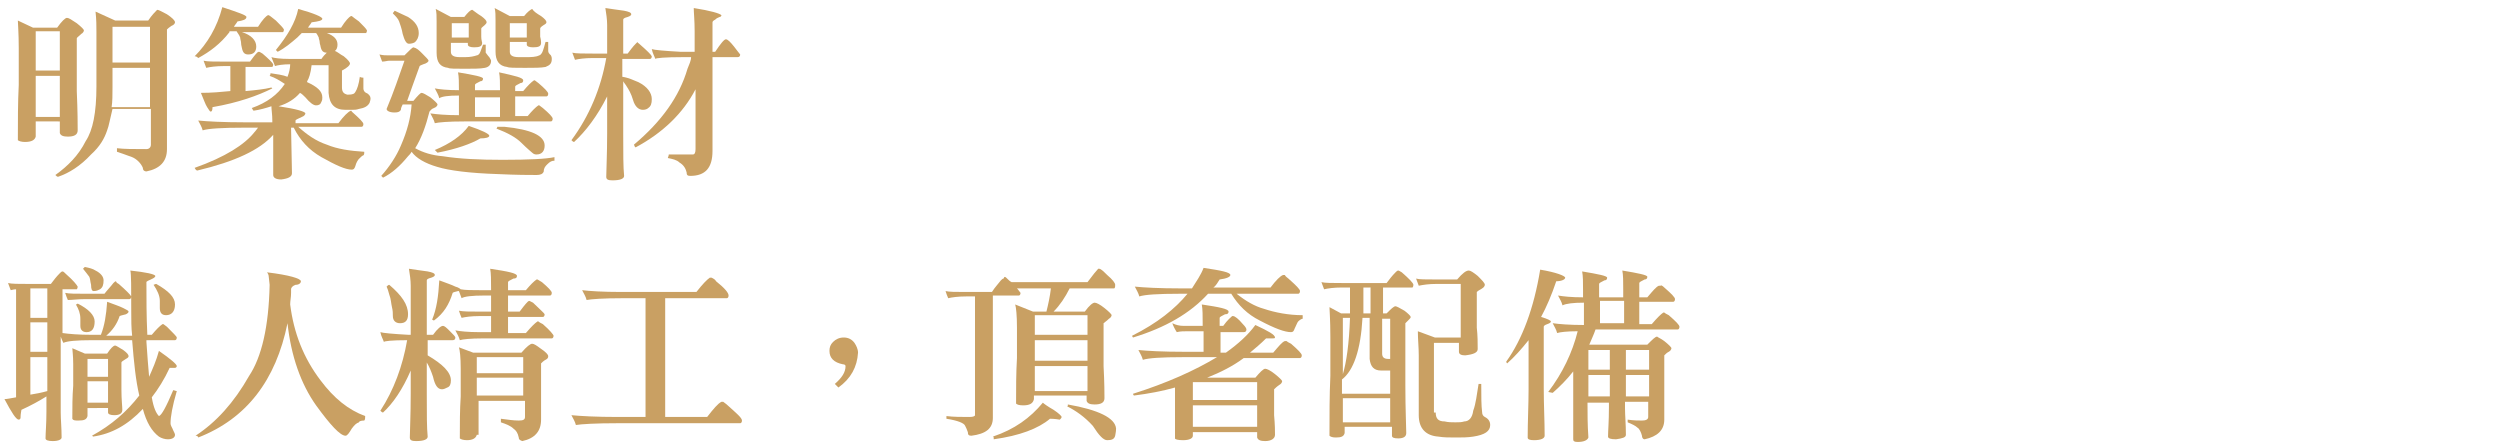 <?xml version="1.0" encoding="utf-8"?>
<!-- Generator: Adobe Illustrator 25.2.3, SVG Export Plug-In . SVG Version: 6.00 Build 0)  -->
<svg version="1.1" id="圖層_1" xmlns="http://www.w3.org/2000/svg" xmlns:xlink="http://www.w3.org/1999/xlink" x="0px" y="0px"
	 viewBox="0 0 280 50" style="enable-background:new 0 0 280 50;" xml:space="preserve">
<style type="text/css">
	.st0{fill:#C9A063;}
</style>
<path class="st0" d="M3.7,3.1h2.7C6.9,2.4,7.3,2,7.5,2S8,2.2,8.6,2.6C9.1,3,9.4,3.3,9.4,3.4c0,0.1-0.1,0.3-0.3,0.4
	C8.8,4.1,8.6,4.2,8.6,4.3v5.9c0.1,2.3,0.1,3.8,0.1,4.4c0,0.5-0.4,0.7-1.1,0.7c-0.5,0-0.8-0.1-0.9-0.4v-1.3H4v1.7
	c-0.1,0.4-0.5,0.6-1.2,0.6c-0.4,0-0.7-0.1-0.8-0.2c0-2.1,0-4.2,0.1-6.2V5.4C2.1,3.7,2,2.6,2,2.3L3.7,3.1z M6.7,7.9V3.5H4v4.4H6.7z
	 M6.7,13.1V8.5H4v4.6H6.7z M12,14.6c-0.3,0.9-0.8,1.8-1.8,2.7c-1.2,1.3-2.5,2.1-3.7,2.5c-0.1,0-0.2-0.1-0.3-0.2
	c1.4-1,2.6-2.2,3.4-3.8c0.8-1.2,1.2-3.2,1.2-6.1c0-3.3,0-5.3,0-6.1c0-0.7,0-1.4-0.1-2.3l2.2,1h3.7c0.4-0.6,0.8-1,1-1.2
	c0.2,0,0.5,0.2,1.1,0.5c0.6,0.4,0.9,0.7,0.9,0.9c0,0.1-0.1,0.3-0.4,0.4c-0.3,0.2-0.4,0.3-0.5,0.4v13.4c0,1.4-0.8,2.2-2.3,2.5
	c-0.2,0-0.4-0.1-0.4-0.4c-0.2-0.5-0.7-1-1.2-1.2c-0.8-0.3-1.4-0.5-1.7-0.6c0,0,0-0.1,0-0.4c0.8,0.1,1.9,0.1,3.3,0.1
	c0.3,0,0.5-0.2,0.5-0.5v-4h-4.3C12.3,13.4,12.2,14.1,12,14.6z M12.6,9.8c0,0.8,0,1.6-0.1,2.2h4.3V7.6h-4.2V9.8z M12.6,7h4.2V3h-4.2
	V7z"/>
<path class="st0" d="M39.4,12.5c0.9,0.8,1.3,1.2,1.3,1.4c0,0.2-0.1,0.3-0.2,0.3h-7.1c1,0.9,2,1.6,3.2,2c1.2,0.5,2.6,0.7,4.2,0.8
	c0,0.2,0,0.3-0.1,0.4c-0.1,0-0.3,0.2-0.5,0.4c-0.1,0.1-0.3,0.4-0.4,0.8c-0.1,0.3-0.2,0.4-0.4,0.4c-0.7,0-1.8-0.5-3.4-1.4
	c-1.4-0.8-2.4-1.9-3.1-3.3h-0.3l0.1,5.1c0,0.4-0.4,0.6-1.2,0.7c-0.6,0-0.9-0.2-0.9-0.5c0-1.6,0-3.1,0-4.5c-1.5,1.7-4.3,3-8.5,4
	c-0.1,0-0.2-0.1-0.3-0.3c3.4-1.2,5.6-2.6,6.7-4c0.2-0.2,0.3-0.4,0.4-0.5h-1.6c-2.4,0-4,0.1-4.6,0.3c-0.1-0.4-0.3-0.7-0.5-1.1
	c1,0.1,2.8,0.2,5.2,0.2h3.1v-0.2c0-0.7-0.1-1.2-0.1-1.6c-0.6,0.2-1.3,0.4-2,0.5c0,0-0.1-0.1-0.2-0.3c1.7-0.6,2.9-1.5,3.7-2.7
	c-0.6-0.4-1.1-0.7-1.7-0.9c0,0,0.1-0.1,0.1-0.3c0.7,0.1,1.4,0.2,1.9,0.4c0.2-0.5,0.3-1,0.3-1.4c-0.8,0-1.4,0.1-1.7,0.2
	c-0.1-0.3-0.3-0.7-0.4-1c0.3,0.1,1,0.2,2,0.2H36c0.2-0.3,0.4-0.5,0.6-0.7c-0.4,0-0.6-0.2-0.7-0.7c0-0.1-0.1-0.3-0.1-0.5
	s-0.1-0.3-0.1-0.5c-0.1-0.2-0.2-0.4-0.3-0.5h-1.6c-0.2,0.2-0.4,0.4-0.5,0.5c-0.7,0.6-1.4,1.2-2.2,1.6c0,0-0.1-0.1-0.2-0.2
	C32.2,4,33.1,2.5,33.4,1c1.8,0.5,2.7,0.9,2.7,1.1s-0.4,0.3-1.2,0.4c-0.1,0.2-0.3,0.4-0.4,0.6h3.7c0.5-0.8,0.9-1.2,1.1-1.3h0.1
	c0.1,0.1,0.4,0.3,0.8,0.6c0.5,0.5,0.8,0.8,0.9,1c0,0.2-0.1,0.3-0.1,0.3h-4.4C37.4,4,37.8,4.4,37.8,5c0,0.3-0.1,0.6-0.3,0.7
	c0.3,0.1,0.6,0.4,1,0.6C39,6.7,39.2,7,39.2,7.1c0,0.2-0.3,0.5-0.9,0.8v1.9c0,0.5,0.2,0.7,0.6,0.8c0,0,0,0,0.1,0
	c0.5,0,0.7-0.1,0.8-0.3c0.2-0.3,0.4-0.9,0.5-1.7c0,0,0.1,0.1,0.4,0.1c0,0.3,0,0.7,0,1.2c0,0.2,0.1,0.4,0.3,0.5
	c0.3,0.1,0.5,0.4,0.5,0.6c0,0.3-0.1,0.4-0.1,0.5c-0.2,0.4-0.6,0.6-1.2,0.7c-0.3,0.1-0.5,0.1-0.8,0.1c-0.3,0-0.5,0-0.7,0
	c-1.2,0-1.8-0.6-1.9-1.9V7.3h-1.9c-0.1,0.9-0.3,1.5-0.5,1.8v0.1c1.1,0.5,1.7,1,1.7,1.7c0,0.2,0,0.3-0.1,0.5
	c-0.1,0.3-0.3,0.4-0.6,0.4c-0.3,0-0.7-0.3-1.2-0.9c-0.2-0.2-0.4-0.4-0.6-0.5c-0.6,0.7-1.4,1.2-2.4,1.5c2,0.3,3,0.6,3,0.8
	c0,0.1-0.1,0.3-0.4,0.4c-0.4,0.2-0.7,0.3-0.7,0.4v0.3h4.8c0.6-0.8,1.1-1.3,1.4-1.4C39.3,12.4,39.4,12.4,39.4,12.5
	C39.1,12.3,39.2,12.4,39.4,12.5z M25.7,3.6c-1,1.3-2.2,2.2-3.5,2.9c-0.1-0.1-0.2-0.2-0.4-0.2c1.4-1.4,2.5-3.2,3.1-5.5
	c1.8,0.6,2.7,0.9,2.7,1.1c0,0.3-0.4,0.4-1,0.5c-0.1,0.2-0.3,0.4-0.4,0.6h2.7c0.5-0.8,0.9-1.2,1.1-1.3h0.1c0.2,0.1,0.4,0.3,0.8,0.6
	c0.5,0.5,0.8,0.8,0.9,1c0,0.2-0.1,0.3-0.1,0.3h-4.6c1,0.3,1.6,0.9,1.6,1.6c0,0.6-0.3,0.9-0.9,0.9c-0.4,0-0.6-0.2-0.7-0.7
	c0-0.1-0.1-0.3-0.1-0.6c0-0.2-0.1-0.4-0.1-0.6c-0.1-0.3-0.3-0.5-0.4-0.7h-0.8V3.6z M25.1,7.4c-0.9,0-1.6,0.1-2,0.2
	c-0.1-0.3-0.2-0.5-0.3-0.8c0.4,0.1,1.2,0.1,2.3,0.1H28c0.3-0.4,0.5-0.7,0.8-1C28.9,5.8,29,5.8,29,5.8c0.1,0,0.2,0.1,0.4,0.2
	c0.7,0.6,1.1,1,1.2,1.2c0,0.2-0.1,0.3-0.1,0.3h-3v2.7c1.1-0.1,2.1-0.2,2.9-0.4l0.1,0.1c-1.6,0.8-3.8,1.6-6.7,2.1
	c0,0.4-0.1,0.5-0.2,0.5s-0.2-0.2-0.4-0.5c-0.2-0.3-0.4-0.9-0.7-1.6c1.2,0,2.3-0.1,3.3-0.2V7.4H25.1z"/>
<path class="st0" d="M47.3,6C47.7,6.4,48,6.7,48,6.8s-0.2,0.3-0.6,0.4c-0.2,0.1-0.3,0.1-0.4,0.2c-0.6,1.7-1.1,3-1.4,3.9h0.7
	c0.5-0.6,0.8-0.9,0.9-0.9c0.2,0,0.5,0.2,1,0.5c0.5,0.4,0.8,0.7,0.8,0.8c0,0.1-0.1,0.3-0.4,0.4c-0.3,0.1-0.4,0.3-0.5,0.4
	c-0.4,1.6-0.9,3-1.6,4.1c0.9,0.5,1.9,0.8,3.1,0.9c1.9,0.3,4.1,0.4,6.7,0.4c3,0,4.9-0.1,5.8-0.3c0,0.1,0,0.3,0,0.4
	c-0.3,0-0.5,0.1-0.8,0.4c-0.2,0.2-0.4,0.4-0.4,0.8c-0.1,0.3-0.4,0.4-0.8,0.4c-0.8,0-2.2,0-4.3-0.1c-3.2-0.1-5.5-0.4-6.8-0.8
	c-1.4-0.4-2.4-1-2.9-1.7c-0.1,0.2-0.3,0.4-0.4,0.5c-0.9,1.1-1.8,1.9-2.8,2.4c-0.1-0.1-0.1-0.1-0.2-0.2c0.9-1,1.7-2.2,2.2-3.4
	c0.7-1.6,1.1-3.1,1.2-4.6h-1c-0.1,0.2-0.2,0.4-0.2,0.6c-0.1,0.2-0.3,0.3-0.7,0.3c-0.6,0-0.9-0.2-0.9-0.4c0.8-1.9,1.4-3.7,2-5.4h-1.7
	c-0.2,0-0.5,0.1-0.8,0.1c-0.1-0.3-0.2-0.5-0.3-0.8c0.4,0.1,0.7,0.1,1,0.1h1.8c0.6-0.6,0.9-0.9,1-0.9C46.7,5.4,46.9,5.6,47.3,6z
	 M45.7,1.9c0.8,0.5,1.2,1.1,1.2,1.8c0,0.5-0.2,0.8-0.4,1c-0.1,0.1-0.4,0.2-0.7,0.2s-0.5-0.4-0.7-1.1c-0.1-0.6-0.3-1.1-0.4-1.4
	c-0.1-0.3-0.4-0.6-0.7-0.9c0-0.1,0.1-0.1,0.2-0.3C44.8,1.5,45.3,1.7,45.7,1.9z M58.6,9c0,0.2-0.1,0.3-0.3,0.3
	c-0.4,0.2-0.6,0.3-0.6,0.4v0.5h0.9c0.5-0.6,0.9-1,1.2-1.2h0.1c0.1,0.1,0.3,0.2,0.4,0.3c0.7,0.6,1.1,1,1.1,1.2s-0.1,0.3-0.2,0.3h-3.5
	V13h1.4c0.5-0.6,0.9-1,1.2-1.2h0.1c0.1,0.1,0.3,0.2,0.4,0.3c0.7,0.6,1.1,1,1.1,1.2s-0.1,0.3-0.2,0.3H52c-1.8,0-2.9,0.1-3.3,0.2
	c-0.1-0.4-0.3-0.7-0.5-1.1c0.7,0.1,1.7,0.2,3.2,0.2v-2.2c-1.2,0-1.9,0.1-2.2,0.3c-0.1-0.4-0.3-0.7-0.5-1.1c0.5,0.1,1.4,0.2,2.7,0.2
	c0-0.8,0-1.5-0.1-2c1.8,0.3,2.8,0.5,2.8,0.7c0,0.2-0.1,0.3-0.3,0.3c-0.4,0.2-0.6,0.3-0.6,0.4v0.6H56c0-0.8,0-1.5-0.1-2
	C57.7,8.5,58.6,8.7,58.6,9z M54.8,15.2c0,0.2-0.4,0.3-1,0.3c-1,0.6-2.7,1.2-4.8,1.6c-0.1-0.1-0.2-0.2-0.3-0.3c1.7-0.7,3-1.6,3.8-2.7
	C54,14.6,54.8,15,54.8,15.2z M53.9,1.8c0.4,0.3,0.6,0.5,0.6,0.7c0,0.1-0.1,0.2-0.2,0.3c-0.2,0.2-0.4,0.3-0.4,0.4v0.9
	c0,0.4,0.1,0.6,0.1,0.7c0,0.4-0.3,0.5-0.9,0.5c-0.4,0-0.7-0.1-0.7-0.3V4.8h-1.9v1c0,0.4,0.3,0.6,1,0.6c0.2,0,0.4,0,0.6,0
	c0.6,0,1-0.1,1.3-0.2c0.1,0,0.3-0.1,0.4-0.4C53.9,5.5,54,5.3,54.1,5c0.1,0,0.2,0,0.3,0c0,0.4,0,0.7,0,0.9c0.1,0.1,0.2,0.3,0.4,0.5
	C54.9,6.6,55,6.7,55,6.8c0,0.4-0.2,0.7-0.7,0.8c-0.5,0.1-1.3,0.1-2.2,0.1c-1.1,0-1.8,0-1.9-0.1c-0.9-0.1-1.3-0.6-1.3-1.7V2.4
	c0-0.6,0-1-0.1-1.4l1.7,0.9H52c0.4-0.5,0.7-0.8,0.9-0.8C53.2,1.3,53.4,1.5,53.9,1.8z M50.6,4.2h1.9V2.6h-1.9V4.2z M53.2,10.9v2.2H56
	v-2.2H53.2z M60.6,1.8c0.4,0.3,0.6,0.5,0.6,0.7c0,0.1-0.1,0.2-0.3,0.3c-0.3,0.2-0.4,0.3-0.4,0.4v0.9c0.1,0.4,0.1,0.6,0.1,0.7
	c0,0.4-0.3,0.5-0.9,0.5C59.3,5.3,59,5.2,59,5V4.7h-1.9v1.1c0,0.4,0.3,0.6,1,0.6h0.7c0.7,0,1.2,0,1.6-0.2c0.1,0,0.3-0.2,0.4-0.5
	c0.1-0.3,0.2-0.6,0.3-1c0.1,0,0.2,0,0.3,0v1c0,0.2,0.1,0.3,0.3,0.5c0.1,0.2,0.1,0.3,0.1,0.4c0,0.5-0.2,0.7-0.7,0.9
	c-0.5,0.1-1.3,0.1-2.3,0.1c-1.2,0-1.8,0-2-0.1c-0.9-0.1-1.3-0.7-1.3-1.7V2.3c0-0.6,0-1-0.1-1.4l1.7,0.9h1.6c0.4-0.5,0.7-0.7,0.9-0.8
	C59.8,1.3,60.1,1.5,60.6,1.8z M61,16.3c0,0.6-0.3,1-0.9,1c-0.1,0-0.3,0-0.5-0.2c-0.1-0.1-0.5-0.4-1.2-1.1c-0.6-0.6-1.5-1.1-2.8-1.6
	c0,0,0.1-0.1,0.1-0.2h0.8C59.5,14.5,61,15.2,61,16.3z M57.1,4.2H59V2.6h-1.9V4.2z"/>
<path class="st0" d="M71.7,5c0.8,0.7,1.2,1.1,1.3,1.3c0,0.2-0.1,0.3-0.2,0.3h-3.1v2C70.4,8.7,71,9,71.5,9.2c1,0.5,1.5,1.2,1.5,1.9
	c0,0.5-0.1,0.8-0.4,1c-0.1,0.1-0.3,0.2-0.6,0.2c-0.5,0-0.9-0.4-1.1-1.1c-0.2-0.7-0.5-1.2-0.7-1.5c-0.1-0.2-0.3-0.4-0.4-0.6V15
	c0,2.2,0,3.7,0.1,4.7c0,0.3-0.4,0.5-1.3,0.5c-0.5,0-0.7-0.1-0.7-0.4c0-0.8,0.1-2.4,0.1-4.9v-4.1c-1.1,2.2-2.4,3.9-3.7,5.1
	c-0.1,0-0.2-0.1-0.3-0.2c2-2.7,3.3-5.8,3.9-9.2h-1.5c-0.9,0-1.6,0.1-2,0.2c-0.1-0.3-0.2-0.5-0.3-0.8C64.5,6,65.3,6,66.4,6H68V2.8
	c0-0.6-0.1-1.3-0.2-1.9c0.7,0.1,1.3,0.2,2.1,0.3c0.5,0.1,0.8,0.2,0.8,0.4c0,0.1-0.1,0.2-0.4,0.3c-0.4,0.1-0.5,0.2-0.5,0.3V6h0.5
	c0.3-0.4,0.6-0.8,0.9-1.1c0.1-0.1,0.2-0.2,0.2-0.2C71.4,4.8,71.5,4.8,71.7,5z M82.2,5.2c0.4,0.5,0.6,0.8,0.7,0.9
	c0,0.2-0.1,0.3-0.3,0.3h-2.8v10.5c0,1.9-0.8,2.8-2.5,2.8c-0.3,0-0.4-0.1-0.4-0.4c-0.1-0.4-0.3-0.8-0.8-1.1c-0.3-0.3-0.8-0.4-1.3-0.5
	c0-0.1,0.1-0.2,0.1-0.4c0.4,0,1.3,0,2.7,0c0.2,0,0.3-0.2,0.3-0.6V10c-1.4,2.7-3.7,4.9-6.7,6.5c-0.1,0-0.1-0.1-0.2-0.3
	c3.1-2.6,5.1-5.4,6-8.5c0.2-0.5,0.4-0.9,0.4-1.3h-0.9c-2,0-3.1,0.1-3.1,0.2C73.3,6.3,73.1,6,73,5.5c0.3,0.1,1.4,0.2,3.2,0.3h1.6V3.5
	c0-1.2-0.1-2.1-0.1-2.6c1.9,0.3,2.9,0.6,3.1,0.8c0,0.1-0.1,0.2-0.2,0.2C80.4,2,80.3,2,80.1,2.2c-0.2,0.1-0.3,0.2-0.3,0.3v3.3h0.3
	c0.6-0.9,1-1.4,1.2-1.4C81.5,4.4,81.8,4.7,82.2,5.2z"/>
<path class="st0" d="M7.4,30.7c0.8,0.7,1.2,1.2,1.3,1.4c0,0.2-0.1,0.3-0.1,0.3H7v4.9c0.7,0.1,1.8,0.2,3.3,0.2h1
	c0.4-1,0.6-2.2,0.7-3.7c0.8,0.3,1.4,0.5,1.8,0.7c0.4,0.2,0.6,0.3,0.6,0.4c0,0.1-0.1,0.2-0.3,0.3c-0.3,0.1-0.5,0.1-0.7,0.2
	c-0.3,0.9-0.8,1.6-1.5,2.2h2.9c-0.1-0.9-0.1-1.8-0.1-2.7c0-2.7,0-4.2-0.1-4.6c1.8,0.2,2.7,0.4,2.8,0.6c0,0.1-0.1,0.2-0.3,0.3
	c-0.4,0.2-0.7,0.3-0.7,0.4c0,1.8,0,3.8,0.1,5.9H17c0.5-0.6,0.9-1,1.2-1.2h0.1c0.1,0.1,0.3,0.2,0.4,0.3c0.7,0.7,1.1,1.1,1.1,1.2
	c0,0.2-0.1,0.3-0.2,0.3h-3.2c0,0.1,0,0.1,0,0.2c0.1,1.5,0.2,2.8,0.3,3.9c0.4-0.9,0.8-1.8,1.1-2.9c1.3,0.9,2,1.5,2,1.7
	c0,0.1-0.1,0.2-0.2,0.2c-0.3,0-0.5,0-0.6,0c-0.6,1.3-1.3,2.4-2,3.3c0.2,1.2,0.5,1.8,0.8,2.1c0.3-0.1,0.8-1,1.6-2.9
	c0.1,0,0.3,0.1,0.4,0.1c-0.5,1.7-0.7,2.9-0.7,3.6c0,0.3,0.2,0.5,0.3,0.8c0.1,0.2,0.2,0.4,0.2,0.5c0,0.3-0.3,0.5-0.8,0.5
	c-0.3,0-0.7-0.1-1-0.3c-0.8-0.6-1.4-1.6-1.8-3.1c-1.7,1.8-3.5,2.8-5.6,3.1c0-0.1-0.1-0.1-0.1-0.1c2.2-1.2,3.9-2.7,5.3-4.5
	c-0.4-1.7-0.6-3.7-0.8-6.2h-4.5c-1.7,0-2.8,0.1-3.2,0.3C7,38.2,6.9,38,6.8,37.7v8.5c0,0.8,0.1,1.7,0.1,2.8c0,0.2-0.3,0.4-1,0.4
	c-0.5,0-0.8-0.1-0.8-0.3c0-0.6,0.1-1.6,0.1-3v-1.7c-0.8,0.5-1.7,1-2.8,1.5c0,0.1-0.1,0.4-0.1,0.9c0,0.1-0.1,0.2-0.2,0.2
	c-0.3,0-0.8-0.8-1.6-2.3c0.3,0,0.7-0.1,1.3-0.2V32.4c-0.3,0-0.5,0.1-0.6,0.1C1.1,32.2,1,32,0.9,31.7c0.4,0.1,1.2,0.1,2.3,0.1h2.5
	c0.3-0.4,0.6-0.8,1-1.2c0.1-0.1,0.2-0.2,0.3-0.2S7.2,30.5,7.4,30.7z M5.3,35.6v-3.3H3.4v3.3H5.3z M5.3,39.4v-3.3H3.4v3.3H5.3z
	 M5.3,43.8V40H3.4v4.2C4,44.1,4.6,44,5.3,43.8z M13.3,31.8c0.8,0.7,1.3,1.2,1.4,1.4c0,0.2-0.1,0.3-0.2,0.3H9.6c-0.9,0-1.5,0.1-2,0.1
	c-0.1-0.2-0.2-0.5-0.3-0.8c0.4,0.1,1.2,0.1,2.3,0.1h2.1c0.3-0.4,0.7-0.8,1-1.2c0.1-0.1,0.2-0.2,0.3-0.2C13,31.6,13.1,31.7,13.3,31.8
	z M9.5,39.6H12c0.4-0.6,0.7-0.9,0.9-0.9c0.1,0,0.4,0.2,0.9,0.5c0.4,0.3,0.6,0.5,0.6,0.7c0,0.1-0.1,0.2-0.3,0.3
	c-0.3,0.2-0.5,0.3-0.5,0.4v3c0,1.2,0.1,1.9,0.1,2.3c0,0.4-0.3,0.6-0.9,0.6c-0.4,0-0.7-0.1-0.7-0.3v-0.5H9.8v0.9
	c-0.1,0.4-0.4,0.5-1,0.5c-0.4,0-0.6,0-0.7-0.2c0-1.2,0-2.5,0.1-3.7v-2.4c0-1-0.1-1.6-0.1-1.8L9.5,39.6z M10.6,36
	c0,0.8-0.3,1.2-0.9,1.2C9.3,37.2,9,37,9,36.5c0-0.1,0-0.2,0-0.3c0-0.1,0-0.3,0-0.5c0-0.6-0.2-1.1-0.5-1.6c0.1,0,0.2-0.1,0.2-0.1
	C9.9,34.6,10.6,35.3,10.6,36z M10.7,30.3c0.6,0.3,0.9,0.7,0.9,1.1c0,0.5-0.1,0.8-0.4,1c-0.2,0.1-0.4,0.2-0.7,0.2
	c-0.2,0-0.3-0.2-0.3-0.7c-0.1-0.4-0.1-0.7-0.2-0.9c-0.2-0.3-0.4-0.5-0.7-0.9c0,0,0.1-0.1,0.2-0.2C10,30,10.4,30.1,10.7,30.3z
	 M12.1,42.2v-2H9.8v2H12.1z M12.1,45.1v-2.4H9.8v2.4H12.1z M19.6,34.1c0,0.8-0.4,1.2-1,1.2c-0.5,0-0.7-0.3-0.7-0.8
	c0-0.1,0-0.2,0-0.3c0-0.1,0-0.3,0-0.5c0-0.6-0.3-1.2-0.7-1.8c0.2-0.1,0.3-0.1,0.3-0.1C18.9,32.6,19.6,33.3,19.6,34.1z"/>
<path class="st0" d="M22.2,49c0-0.1-0.1-0.2-0.3-0.2c2.3-1.5,4.3-3.7,6-6.7c1.4-2.1,2.2-5.5,2.3-10.2L30.1,31c0-0.2-0.1-0.4-0.2-0.5
	c2.5,0.3,3.8,0.7,3.8,1c0,0.2-0.2,0.4-0.6,0.4c-0.3,0.1-0.5,0.3-0.5,0.5v0.4c0,0.5-0.1,0.9-0.1,1.3c0.4,3.2,1.5,6,3.4,8.5
	c1.5,2,3.1,3.3,5,4c0,0.2,0,0.4-0.1,0.5c-0.4,0-0.6,0.1-0.6,0.2c-0.3,0.1-0.5,0.3-0.8,0.7c-0.3,0.5-0.5,0.8-0.7,0.8
	c-0.6,0-1.7-1.2-3.3-3.4c-1.7-2.4-2.8-5.5-3.2-9.2C30.9,42.6,27.6,46.9,22.2,49z"/>
<path class="st0" d="M50.4,37.1c0.4,0.4,0.6,0.6,0.6,0.7c0,0.2-0.1,0.3-0.3,0.3h-2.8v1.7c1.7,1,2.6,1.9,2.6,2.8
	c0,0.4-0.1,0.7-0.4,0.8c-0.2,0.1-0.4,0.2-0.6,0.2c-0.5,0-0.8-0.5-1-1.4c-0.2-0.6-0.4-1.1-0.7-1.6v3.6c0,2.2,0,3.7,0.1,4.7
	c0,0.3-0.4,0.5-1.3,0.5c-0.5,0-0.7-0.1-0.7-0.4c0-0.8,0.1-2.4,0.1-4.9v-2.6c-0.9,2.1-2,3.7-3.1,4.7c-0.1,0-0.2-0.1-0.3-0.2
	c1.5-2.3,2.5-5,3-7.9c-1.7,0-2.6,0.1-2.6,0.2c-0.1-0.3-0.3-0.6-0.4-1.1c0.3,0.1,1.4,0.2,3.2,0.3H46V32c0-0.6-0.1-1.3-0.2-1.9
	c0.7,0.1,1.3,0.2,2.1,0.3c0.5,0.1,0.8,0.2,0.8,0.4c0,0.1-0.1,0.2-0.4,0.3c-0.4,0.1-0.5,0.2-0.5,0.3v6.1h0.7c0.5-0.7,0.9-1,1.1-1
	C49.8,36.5,50,36.7,50.4,37.1z M45.7,35.2c0,0.7-0.3,1-0.9,1c-0.5,0-0.8-0.3-0.8-0.8c0-0.3,0-0.6-0.1-1c-0.1-0.4-0.1-0.9-0.3-1.4
	c-0.1-0.4-0.2-0.7-0.3-0.9c0.1-0.1,0.2-0.2,0.3-0.2C45,33.1,45.7,34.1,45.7,35.2z M60.7,31.6c0.7,0.6,1.1,1,1.1,1.2
	c0,0.2-0.1,0.3-0.2,0.3h-4.7v1.8h1.3c0.3-0.4,0.6-0.8,0.9-1.1c0.1-0.1,0.2-0.1,0.2-0.1s0.2,0.1,0.4,0.2c0.7,0.7,1.2,1.1,1.3,1.3
	c0,0.2-0.1,0.3-0.2,0.3h-3.9v1.8h2c0.6-0.7,1-1.1,1.3-1.3h0.1c0.1,0.1,0.3,0.2,0.5,0.3c0.8,0.7,1.2,1.2,1.2,1.3
	c0,0.2-0.1,0.3-0.2,0.3h-7.7c-1.4,0-2.3,0.1-2.6,0.2c-0.1-0.4-0.3-0.7-0.5-1.1c0.5,0.1,1.4,0.2,2.7,0.2H55v-1.8h-1.3
	c-0.9,0-1.6,0.1-2,0.2c-0.1-0.2-0.2-0.5-0.3-0.8c0.5,0.1,1.2,0.1,2.3,0.1H55v-1.8h-0.8c-1.3,0-2.2,0.1-2.5,0.3
	c-0.1-0.3-0.2-0.5-0.3-0.8h-0.1c-0.3,0.1-0.5,0.1-0.6,0.2c-0.4,1.3-1,2.3-2.1,3.1l-0.2-0.1c0.5-1.2,0.7-2.6,0.8-4.4
	c0.8,0.3,1.4,0.5,1.8,0.7c0.4,0.1,0.6,0.3,0.6,0.3c0.5,0.1,1.3,0.1,2.2,0.1H55v-0.2c0-0.9,0-1.7-0.1-2.2c2,0.3,3,0.5,3,0.8
	c0,0.2-0.1,0.3-0.4,0.3c-0.4,0.2-0.6,0.3-0.6,0.4v0.9h2c0.5-0.6,0.9-1,1.2-1.2h0.1C60.4,31.4,60.5,31.5,60.7,31.6z M53.4,48.7
	c-0.1,0.4-0.5,0.6-1.1,0.6c-0.4,0-0.7-0.1-0.8-0.2c0-1.6,0-3.2,0.1-4.7v-3.1c0-1.3-0.1-2.1-0.2-2.4l1.6,0.6h5.4c0.6-0.7,1-1,1.2-1
	c0.2,0,0.5,0.2,0.9,0.5c0.6,0.4,0.9,0.7,0.9,0.9s-0.1,0.3-0.3,0.4c-0.2,0.1-0.4,0.3-0.5,0.4V47c0,1.3-0.7,2.1-2.1,2.4
	c-0.3-0.1-0.4-0.2-0.4-0.4c-0.1-0.5-0.3-0.8-0.6-1c-0.3-0.3-0.8-0.5-1.4-0.7c0-0.1,0-0.2,0-0.4c0.8,0.1,1.4,0.2,2,0.2
	c0.5,0,0.7-0.1,0.7-0.4v-1.8h-5.2v3.8H53.4z M53.4,41.8h5.2V40h-5.2V41.8z M53.4,44.3h5.2v-2h-5.2V44.3z"/>
<path class="st0" d="M81.5,45.4c1,0.9,1.6,1.4,1.6,1.7c0,0.2-0.1,0.3-0.2,0.3H69.2c-2.5,0-4.1,0.1-4.7,0.2c-0.1-0.4-0.3-0.7-0.5-1.1
	c1,0.1,2.8,0.2,5.2,0.2h3.1V33.4h-2.6c-2.1,0-3.5,0.1-4,0.2c-0.1-0.4-0.3-0.7-0.5-1.1c0.8,0.1,2.3,0.2,4.4,0.2H78
	c0.7-0.9,1.2-1.4,1.5-1.6c0,0,0.1,0,0.2,0c0.2,0.1,0.4,0.2,0.5,0.4c1,0.8,1.4,1.3,1.4,1.6c0,0.2-0.1,0.3-0.2,0.3h-6.9v13.3h4.7
	c0.7-0.9,1.2-1.5,1.6-1.7c0.1,0,0.1,0,0.2,0C81.1,45.1,81.3,45.2,81.5,45.4z"/>
<path class="st0" d="M93.9,43.4L93.5,43c0.8-0.7,1.2-1.3,1.2-2c0-0.1-0.1-0.2-0.3-0.2c-1-0.2-1.5-0.7-1.5-1.5c0-0.4,0.1-0.7,0.4-1
	c0.3-0.3,0.7-0.5,1.2-0.5s0.9,0.2,1.2,0.6c0.2,0.3,0.4,0.7,0.4,1.1C96,41.1,95.3,42.4,93.9,43.4z"/>
<path class="st0" d="M112.8,31.2c0.2,0.2,0.3,0.3,0.5,0.4h8.5c0.6-0.8,1-1.3,1.2-1.5h0.1c0.2,0,0.5,0.3,0.9,0.7
	c0.6,0.5,0.9,0.9,0.9,1.1c0,0.2,0,0.3-0.1,0.4h-5c-0.5,1-1.1,1.9-1.8,2.6h3.5c0.5-0.7,0.9-1,1.1-1c0.2,0,0.6,0.2,1.1,0.6
	c0.5,0.4,0.8,0.7,0.8,0.8c0,0.1-0.1,0.3-0.3,0.4c-0.3,0.3-0.5,0.4-0.6,0.5V41c0.1,1.9,0.1,3.1,0.1,3.6s-0.4,0.7-1.1,0.7
	c-0.5,0-0.8-0.1-0.9-0.4v-0.6h-5.9v0.4c-0.1,0.5-0.5,0.7-1.2,0.7c-0.5,0-0.7-0.1-0.8-0.2c0-1.7,0-3.4,0.1-5.1v-3.4
	c0-1.4-0.1-2.3-0.2-2.6l2,0.8h1.5c0.2-0.8,0.4-1.7,0.5-2.6h-3.8c0.2,0.2,0.3,0.4,0.4,0.5c0,0.2-0.1,0.3-0.2,0.3h-2.9v13.7
	c0,1.2-0.8,1.8-2.4,2c-0.3,0-0.4-0.1-0.4-0.4c-0.1-0.3-0.2-0.5-0.3-0.7c-0.1-0.3-0.8-0.6-2.1-0.8v-0.3c0.8,0.1,1.7,0.1,2.6,0.1
	c0.4,0,0.6-0.1,0.6-0.2V33.2h-1c-0.9,0-1.6,0.1-2,0.2c-0.1-0.2-0.2-0.5-0.3-0.8c0.4,0.1,1.2,0.1,2.3,0.1h2.9c0.3-0.5,0.7-0.9,1-1.3
	c0.1-0.1,0.2-0.2,0.3-0.2C112.5,30.9,112.6,31,112.8,31.2z M118,45.9c0.6,0.4,0.9,0.7,0.9,0.8s-0.1,0.2-0.2,0.3
	c-0.6-0.1-1-0.1-1.1-0.1c-1.3,1.1-3.4,1.9-6.3,2.3c0-0.2,0-0.3-0.1-0.3c2.4-0.8,4.2-2.1,5.6-3.8C116.9,45.2,117.3,45.5,118,45.9z
	 M121.8,37.5v-2.2h-5.9v2.2H121.8z M121.8,40.4v-2.3h-5.9v2.3H121.8z M121.8,43.8V41h-5.9v2.8H121.8z M125,48c0,0.4-0.1,0.7-0.1,0.8
	c-0.1,0.4-0.4,0.5-0.9,0.5c-0.4,0-0.9-0.5-1.6-1.6c-0.9-1-1.9-1.7-2.9-2.2c0.1,0,0.1,0,0.1-0.2C123,45.9,124.9,46.8,125,48z"/>
<path class="st0" d="M144.3,31.2c0.9,0.8,1.3,1.2,1.3,1.4c0,0.2-0.1,0.3-0.2,0.3h-6.9c1,0.8,2,1.4,3.1,1.7c1.2,0.4,2.7,0.7,4.3,0.7
	c0,0.1,0,0.3,0,0.4c-0.1,0-0.3,0.1-0.5,0.3c-0.1,0.1-0.2,0.4-0.4,0.8c-0.1,0.3-0.2,0.4-0.4,0.4c-0.7,0-1.8-0.4-3.5-1.3
	c-1.4-0.7-2.4-1.7-3.2-3h-2.6c-2,2.2-4.8,3.8-8.4,4.9c0,0-0.1-0.1-0.1-0.2c2.8-1.4,4.8-3,6.2-4.7h-0.9c-2.4,0-3.9,0.1-4.5,0.3
	c-0.1-0.4-0.3-0.7-0.5-1.1c1,0.1,2.7,0.2,5.2,0.2h1.2c0.5-0.8,1-1.5,1.3-2.3c2,0.3,3,0.5,3,0.8c0,0.2-0.4,0.4-1.2,0.5
	c-0.2,0.3-0.4,0.7-0.7,0.9h6.4c0.6-0.8,1.1-1.3,1.4-1.4c0.1,0,0.1,0,0.2,0C144,31,144.2,31.1,144.3,31.2z M139.2,36.3
	c0.3,0.3,0.4,0.5,0.4,0.6c0,0.2-0.1,0.3-0.3,0.3h-2.6v2.3h0.6c1.4-1,2.5-2,3.3-3.1c1.5,0.7,2.2,1.1,2.2,1.4c0,0.1-0.1,0.1-0.3,0.1
	h-0.7c-0.6,0.6-1.2,1.1-1.8,1.6h2.6c0.6-0.7,1-1.2,1.3-1.3c0,0,0.1,0,0.2,0c0.1,0.1,0.3,0.2,0.5,0.3c0.8,0.7,1.2,1.1,1.2,1.3
	s-0.1,0.3-0.2,0.3h-6.3c-1.2,0.9-2.6,1.6-4.1,2.2h5.4c0.5-0.6,0.9-1,1.1-1s0.6,0.2,1.1,0.6c0.5,0.4,0.8,0.7,0.8,0.8
	c0,0.1-0.1,0.3-0.3,0.4c-0.3,0.2-0.5,0.4-0.6,0.5v2.9c0.1,1.1,0.1,1.8,0.1,2.2c0,0.4-0.4,0.7-1.1,0.7c-0.5,0-0.8-0.1-0.9-0.4v-0.6
	h-7.2v0.4c0,0.3-0.4,0.5-1.1,0.5c-0.6,0-0.9-0.1-0.9-0.2c0-0.3,0-1.2,0-2.5v-3.2c-1.4,0.4-3,0.7-4.6,0.9c0,0-0.1-0.1-0.1-0.2
	c3.8-1.2,6.9-2.6,9.4-4.1h-3.8c-2.4,0-3.9,0.1-4.5,0.3c-0.1-0.4-0.3-0.7-0.5-1.1c1,0.1,2.7,0.2,5.2,0.2h2.1v-2.3H133
	c-0.4,0-0.8,0-1.2,0.1c-0.2-0.3-0.4-0.7-0.5-1c0.4,0.2,0.8,0.3,1.3,0.3h2.1v-0.2c0-0.9,0-1.7-0.1-2.2c2,0.3,3,0.5,3,0.8
	c0,0.2-0.1,0.3-0.4,0.3c-0.4,0.2-0.6,0.3-0.6,0.4v0.9h0.4c0.5-0.7,0.9-1,1-1.1c0.1,0,0.1,0,0.1,0C138.3,35.4,138.7,35.7,139.2,36.3z
	 M140.8,44.8v-2h-7.2v2H140.8z M140.8,47.8v-2.4h-7.2v1.4c0,0.3,0,0.6,0,1H140.8z"/>
<path class="st0" d="M150.2,35.1h1c0-0.4,0-0.7,0-1.1v-1.8h-0.9c-0.9,0-1.6,0.1-2,0.2c-0.1-0.3-0.2-0.5-0.3-0.8
	c0.4,0.1,1.2,0.1,2.3,0.1h5c0.3-0.4,0.6-0.8,1-1.2c0.1-0.1,0.2-0.2,0.3-0.2c0.1,0,0.2,0.1,0.4,0.2c0.8,0.7,1.3,1.2,1.3,1.4
	c0,0.2-0.1,0.3-0.1,0.3h-3.3v2.9h0.4c0.5-0.5,0.8-0.8,1-0.8c0.1,0,0.5,0.2,1,0.5c0.4,0.3,0.7,0.6,0.7,0.7c0,0.1-0.1,0.2-0.2,0.3
	c-0.2,0.2-0.3,0.3-0.4,0.4v7c0,2.7,0.1,4.5,0.1,5.3c0,0.4-0.3,0.6-0.9,0.6c-0.5,0-0.7-0.1-0.7-0.3v-1h-5.3v0.7
	c-0.1,0.4-0.4,0.5-1,0.5c-0.4,0-0.6-0.1-0.7-0.2c0-2.3,0-4.5,0.1-6.7v-4.4c0-1.9-0.1-3-0.1-3.3L150.2,35.1z M155.7,44.1v-2.6h-1
	c-0.8,0-1.2-0.4-1.3-1.3v-4.6h-0.8c-0.2,3.6-1,5.9-2.3,6.9v1.6H155.7z M151.2,35.6h-0.8v6.3C150.8,40.6,151.1,38.5,151.2,35.6z
	 M155.7,47.3v-2.7h-5.3v2.7H155.7z M153.4,32.2h-0.7c0,0.4,0,0.9,0,1.6c0,0.5,0,0.9,0,1.3h0.8v-2.9H153.4z M154.8,39.6
	c0,0.4,0.2,0.6,0.7,0.6h0.2v-4.5h-0.9V39.6z M160.8,46.2c0,0.7,0.3,1,1,1c0.4,0.1,0.8,0.1,1.2,0.1s0.7,0,1-0.1c0.5,0,0.9-0.4,1-1.2
	c0.3-0.8,0.4-1.8,0.6-3h0.3c0,1.4,0,2.4,0.1,3.2c0,0.2,0.1,0.4,0.3,0.5c0.4,0.2,0.6,0.5,0.6,0.9c0,0.7-0.6,1.1-1.9,1.3
	c-0.6,0.1-1.3,0.1-1.9,0.1c-0.8,0-1.4,0-2-0.1c-1.4-0.1-2.2-0.9-2.2-2.4v-6.7c0-0.9-0.1-1.8-0.1-2.7l1.9,0.7h2.9v-6h-2.7
	c-0.9,0-1.5,0.1-2,0.2c-0.1-0.3-0.2-0.5-0.3-0.8c0.3,0.1,1.1,0.1,2.2,0.1h2.4c0.6-0.7,1-1,1.3-1c0.2,0,0.5,0.2,1,0.6
	c0.5,0.5,0.8,0.8,0.8,1c0,0.1-0.1,0.3-0.3,0.4c-0.1,0.1-0.4,0.2-0.6,0.4v4c0.1,0.9,0.1,1.7,0.1,2.4c0,0.4-0.5,0.6-1.4,0.7
	c-0.4,0-0.7-0.1-0.7-0.4v-1h-2.8v7.8H160.8z"/>
<path class="st0" d="M175.3,31.1c0,0.2-0.4,0.4-1,0.4c-0.5,1.5-1.1,2.9-1.7,4c0.7,0.2,1.1,0.4,1.1,0.5c0,0.1-0.1,0.2-0.4,0.3
	c-0.3,0.1-0.4,0.2-0.4,0.3v6.9c0,1.9,0.1,3.6,0.1,5.3c0,0.3-0.4,0.5-1.2,0.5c-0.5,0-0.7-0.1-0.7-0.3c0-1.8,0.1-3.6,0.1-5.4v-5.5
	c-0.8,1-1.6,1.9-2.4,2.6c-0.1-0.1-0.1-0.2-0.1-0.2c1.8-2.5,3.1-6,3.8-10.3C174.3,30.5,175.3,30.9,175.3,31.1z M186.4,32.2
	c0.8,0.7,1.2,1.1,1.2,1.3c0,0.2-0.1,0.3-0.2,0.3h-3.8v2.5h1.4c0.6-0.7,1-1.1,1.3-1.3h0.1c0.1,0.1,0.3,0.2,0.5,0.3
	c0.8,0.7,1.2,1.1,1.2,1.3s-0.1,0.3-0.2,0.3h-9.2c-0.2,0.6-0.5,1.2-0.7,1.7h6.5c0.6-0.6,0.9-0.9,1.1-0.9c0.1,0.1,0.4,0.2,0.8,0.5
	c0.5,0.4,0.8,0.7,0.8,0.8c0,0.1-0.1,0.3-0.3,0.4c-0.2,0.1-0.3,0.2-0.5,0.4V47c0,1.2-0.8,1.9-2.2,2.2c-0.2,0-0.3-0.2-0.3-0.4
	c-0.1-0.4-0.3-0.8-0.5-0.9c-0.2-0.2-0.6-0.4-1.1-0.6c0-0.1,0-0.2,0-0.3c0.7,0.1,1.2,0.1,1.6,0.1c0.4,0,0.7-0.1,0.7-0.4V45H182v0.7
	c0,0.8,0.1,1.8,0.1,3c0,0.3-0.4,0.4-1.1,0.5c-0.6,0-0.9-0.1-0.9-0.3c0-0.6,0.1-1.7,0.1-3.3v-0.5h-2.4c0,1.2,0,2.5,0.1,3.9
	c-0.1,0.3-0.5,0.5-1.2,0.5c-0.4,0-0.5-0.1-0.5-0.3c0-1.8,0-3.7,0-5.8v-1.8c-0.7,0.9-1.5,1.7-2.3,2.4l-0.5-0.1
	c1.6-2.1,2.7-4.4,3.3-6.8c-1.2,0-2,0.1-2.3,0.2c-0.1-0.4-0.3-0.7-0.5-1.1c0.7,0.1,1.9,0.2,3.5,0.2v-2.5c-1.2,0-2,0.1-2.4,0.3
	c-0.1-0.4-0.3-0.7-0.5-1.1c0.6,0.1,1.5,0.2,2.8,0.2v-0.8c0-0.9,0-1.6-0.1-2.1c1.8,0.3,2.8,0.5,2.8,0.7c0,0.2-0.1,0.3-0.3,0.3
	c-0.4,0.2-0.6,0.3-0.6,0.4v1.5h2.7v-0.9c0-0.9,0-1.6-0.1-2.1c1.8,0.3,2.8,0.5,2.8,0.7c0,0.2-0.1,0.3-0.3,0.3
	c-0.4,0.2-0.6,0.3-0.6,0.4v1.6h0.9c0.6-0.7,1-1.2,1.3-1.3c0,0,0.1,0,0.2,0C186,31.9,186.2,32,186.4,32.2z M180.3,41.4v-2.2h-2.4v2.2
	H180.3z M180.3,44.4V42h-2.4v2.4H180.3z M179.2,36.2h2.7v-2.5h-2.7V36.2z M182.1,41.4h2.6v-2.2h-2.6V41.4z M182.1,44.4h2.6V42h-2.6
	V44.4z"/>
</svg>
